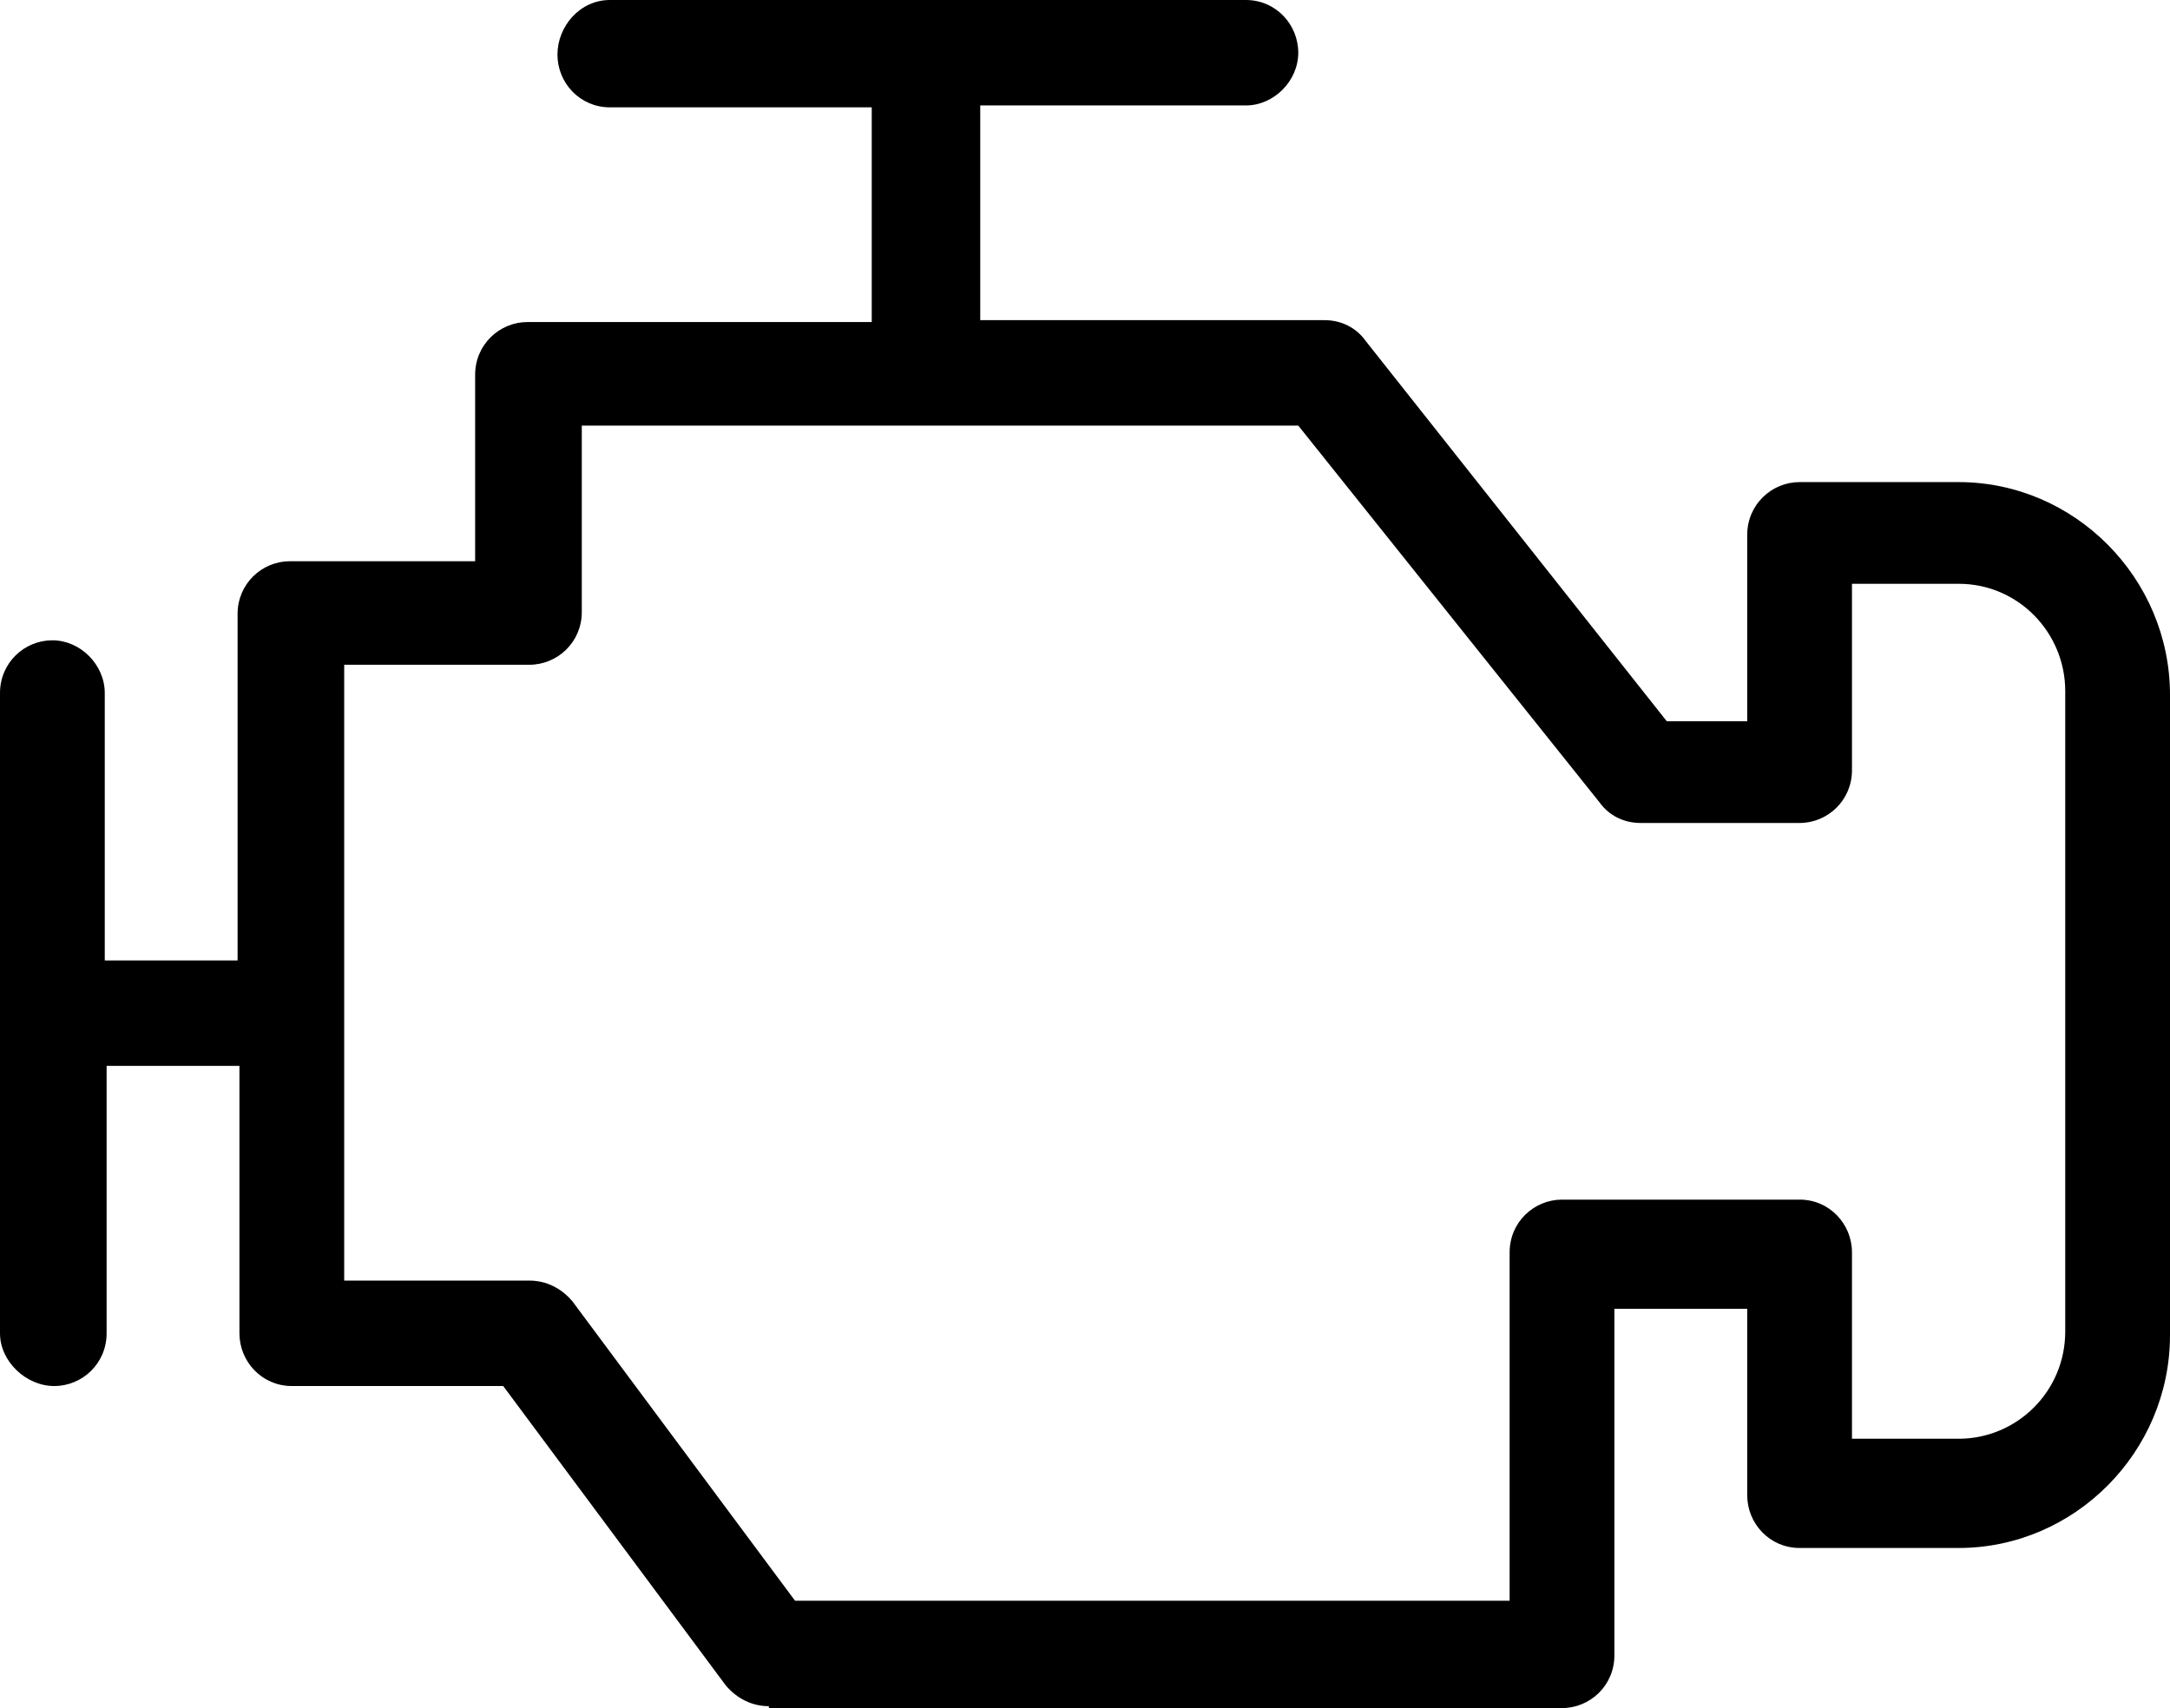 <svg width="47" height="37" viewBox="0 0 47 37" fill="none" xmlns="http://www.w3.org/2000/svg">
<path d="M16.653 36.959C16.288 36.959 15.964 36.796 15.721 36.511L10.899 30.024H6.321C5.672 30.024 5.186 29.494 5.186 28.882V23.089H2.309V28.882C2.309 29.535 1.783 30.024 1.175 30.024C0.567 30.024 0 29.494 0 28.882V15.012C0 14.359 0.527 13.87 1.134 13.87C1.742 13.87 2.269 14.4 2.269 15.012V20.805H5.146V13.299C5.146 12.646 5.672 12.157 6.28 12.157H10.291V8.118C10.291 7.465 10.818 6.976 11.426 6.976H18.881V2.325H13.209C12.56 2.325 12.074 1.795 12.074 1.183C12.074 0.571 12.56 0 13.209 0H26.985C27.633 0 28.119 0.53 28.119 1.142C28.119 1.754 27.592 2.284 26.985 2.284H21.231V6.935H28.686C29.051 6.935 29.375 7.098 29.578 7.384L36.101 15.624H37.843V11.585C37.843 10.933 38.37 10.443 38.978 10.443H42.422C44.934 10.443 47 12.524 47 15.053V28.923C47 31.452 44.934 33.532 42.422 33.532H38.978C38.329 33.532 37.843 33.002 37.843 32.39V28.352H34.966V35.858C34.966 36.511 34.44 37 33.832 37H16.653V36.959ZM7.455 27.74H11.466C11.831 27.74 12.155 27.903 12.398 28.189L17.22 34.675H32.697V27.128C32.697 26.475 33.224 25.986 33.832 25.986H38.978C39.626 25.986 40.112 26.516 40.112 27.128V31.166H42.422C43.678 31.166 44.731 30.147 44.731 28.841V14.971C44.731 13.707 43.718 12.646 42.422 12.646H40.112V16.685C40.112 17.337 39.585 17.827 38.978 17.827H35.534C35.169 17.827 34.845 17.664 34.642 17.378L28.119 9.219H12.601V13.258C12.601 13.911 12.074 14.4 11.466 14.4H7.455V27.74Z" fill="black"/>
</svg>
